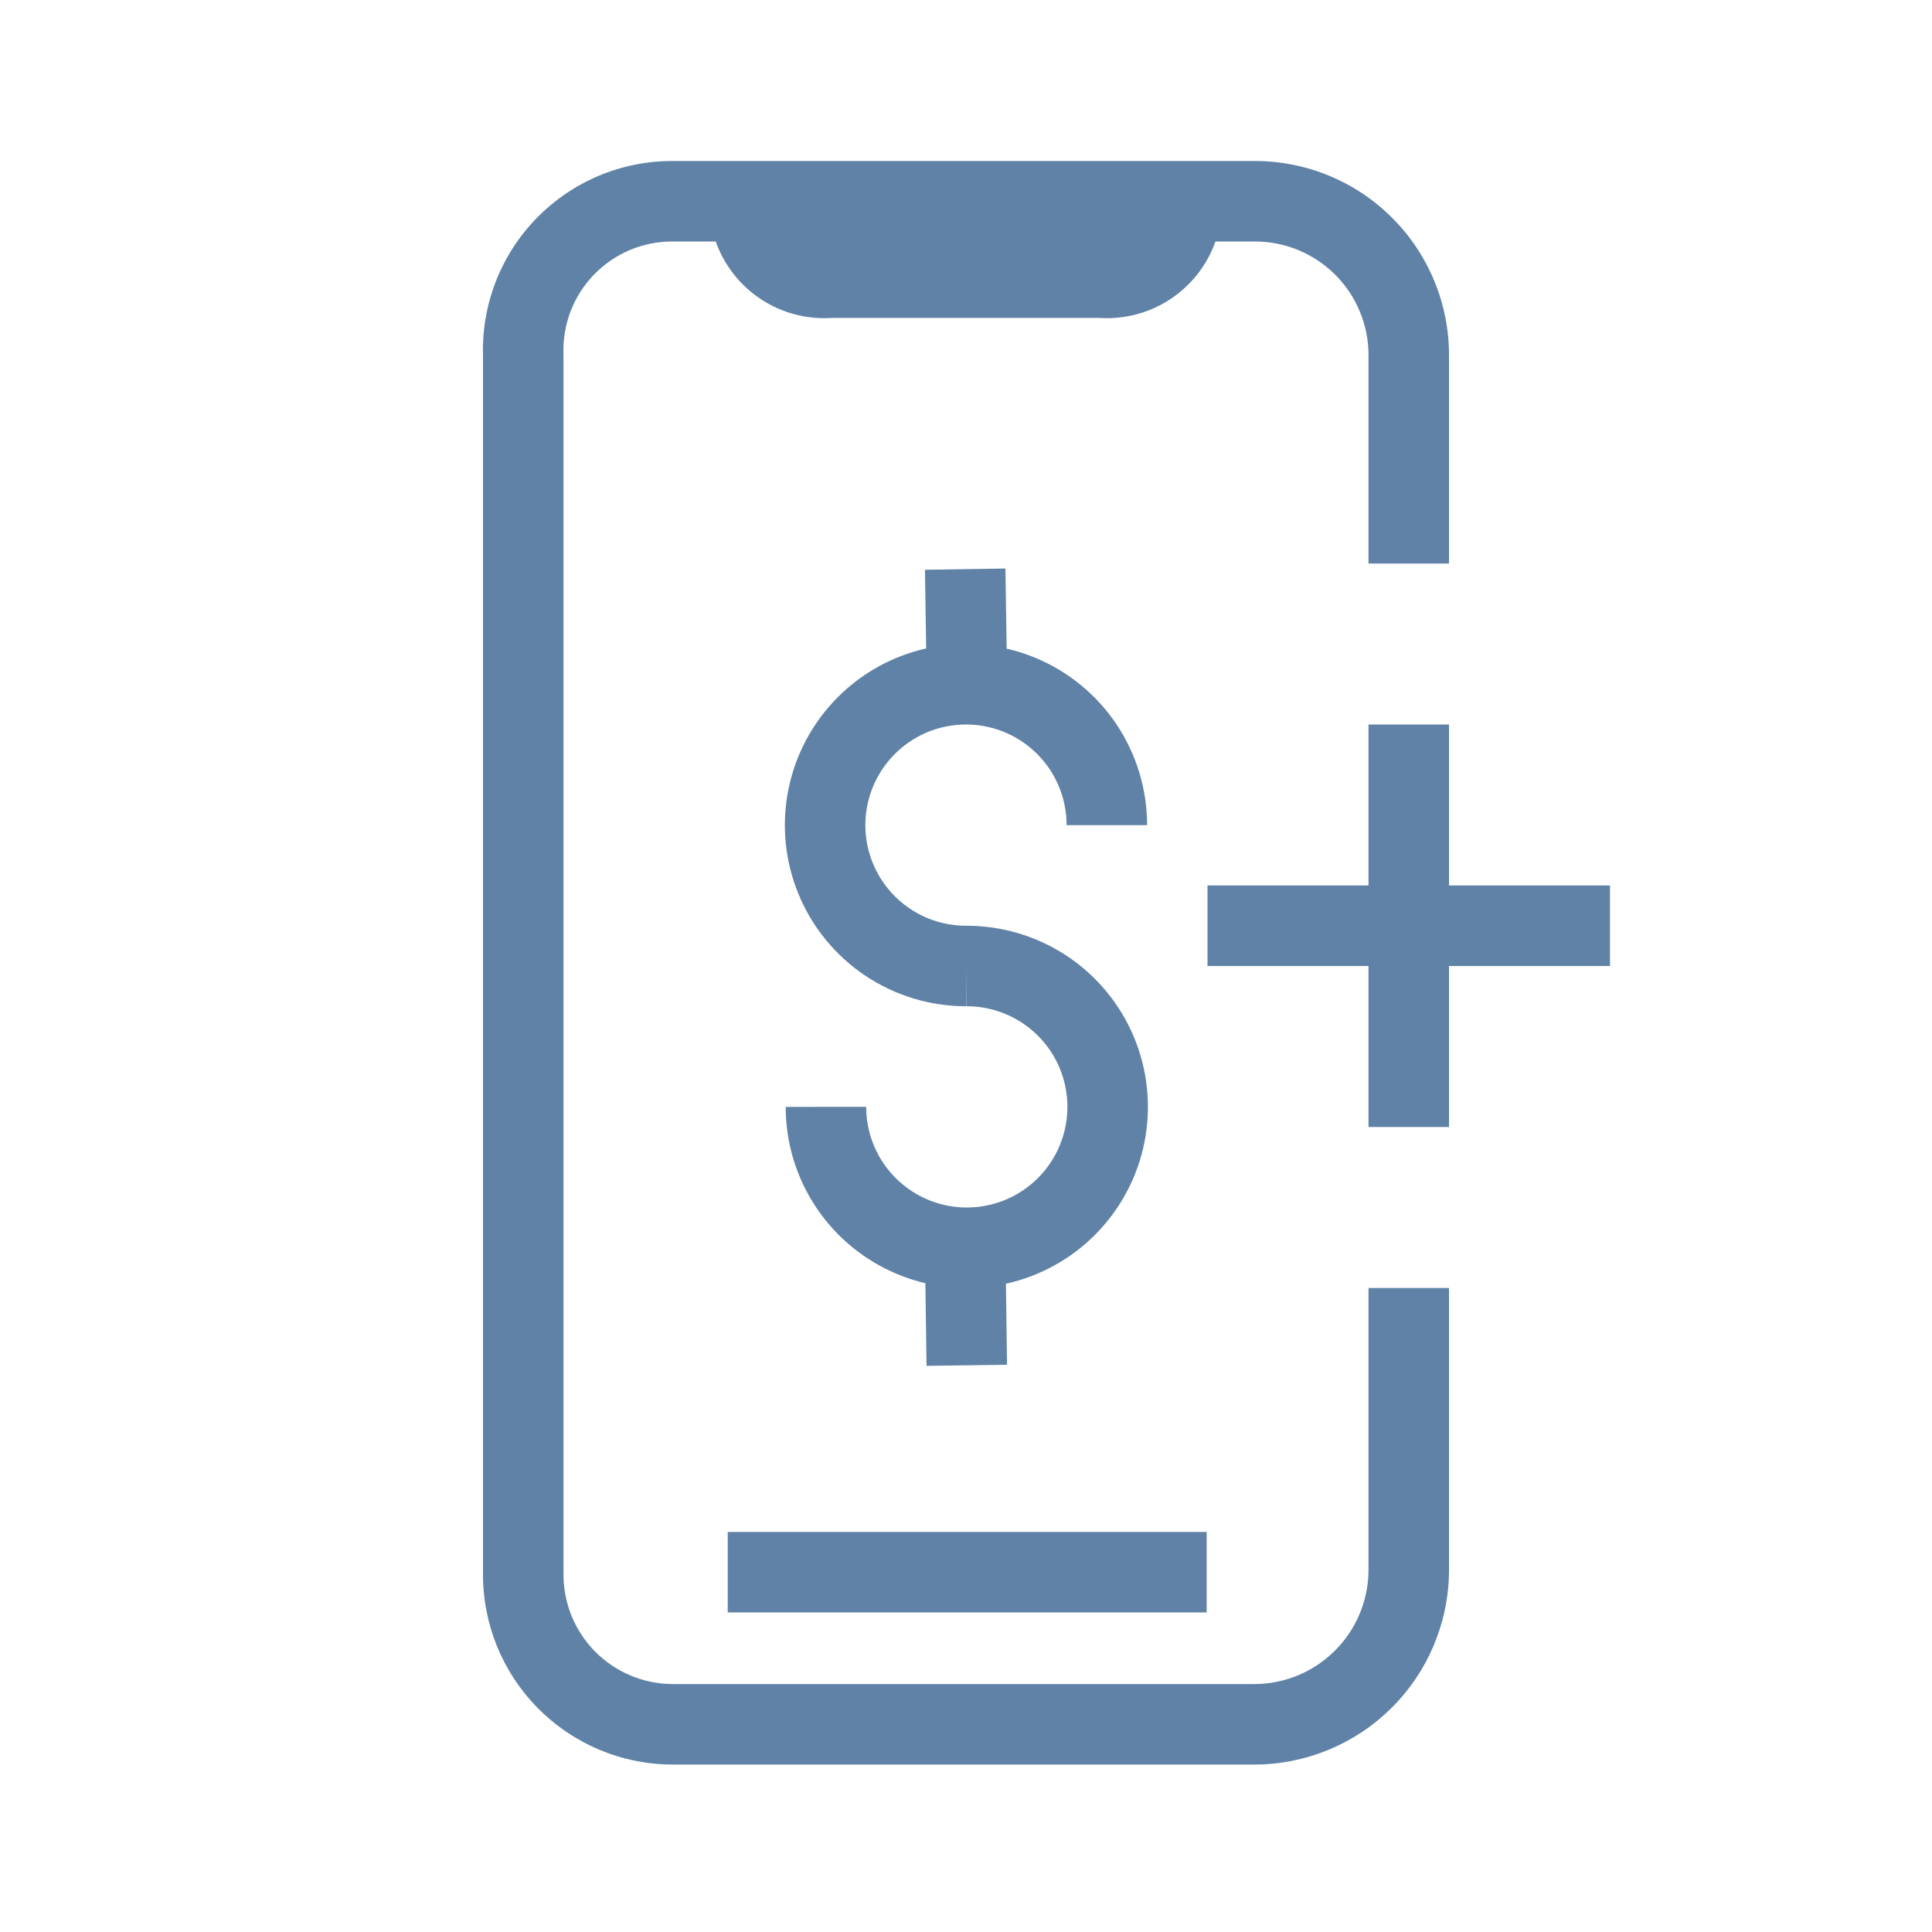 <svg width="42" height="42" viewBox="0 0 42 42" fill="none" xmlns="http://www.w3.org/2000/svg">
<path class="secondary" fill-rule="evenodd" clip-rule="evenodd" d="M27.272 5.25L27.265 5.25L26.423 5.25C26.394 5.33 26.362 5.408 26.326 5.485C26.182 5.789 25.979 6.061 25.727 6.284C25.476 6.508 25.183 6.678 24.864 6.786C24.557 6.889 24.233 6.932 23.91 6.912H18.072C17.749 6.932 17.425 6.889 17.118 6.786C16.8 6.678 16.506 6.508 16.255 6.284C16.004 6.061 15.8 5.789 15.656 5.485C15.62 5.408 15.588 5.33 15.56 5.25L14.612 5.25C14.296 5.25 13.982 5.313 13.691 5.436C13.4 5.559 13.136 5.74 12.916 5.967C12.695 6.194 12.523 6.462 12.408 6.757C12.294 7.052 12.24 7.367 12.249 7.683L12.25 7.709V34.2C12.246 34.514 12.304 34.826 12.421 35.117C12.538 35.409 12.712 35.675 12.932 35.899C13.153 36.123 13.415 36.301 13.705 36.423C13.993 36.545 14.303 36.608 14.616 36.61H27.265C27.919 36.61 28.546 36.352 29.011 35.893C29.474 35.436 29.739 34.816 29.75 34.165V28H31.5V34.178C31.486 35.292 31.034 36.355 30.241 37.138C29.448 37.921 28.379 38.36 27.265 38.36H14.612C14.067 38.358 13.528 38.248 13.025 38.036C12.523 37.824 12.067 37.514 11.685 37.126C11.302 36.737 11.001 36.276 10.797 35.77C10.594 35.264 10.493 34.723 10.5 34.178V7.735C10.483 7.185 10.578 6.637 10.777 6.124C10.976 5.61 11.277 5.142 11.66 4.748C12.044 4.353 12.503 4.039 13.01 3.824C13.517 3.61 14.062 3.5 14.612 3.5H27.265C27.82 3.498 28.37 3.605 28.884 3.816C29.398 4.027 29.865 4.337 30.258 4.729C30.652 5.121 30.964 5.587 31.177 6.1C31.39 6.612 31.5 7.162 31.5 7.718V12.25H29.75V7.718C29.75 7.393 29.686 7.071 29.561 6.771C29.436 6.471 29.254 6.198 29.023 5.969C28.793 5.74 28.52 5.558 28.22 5.435C27.919 5.311 27.597 5.249 27.272 5.25ZM21.884 14.101C22.096 14.149 22.304 14.216 22.507 14.3C23.226 14.598 23.841 15.102 24.274 15.75C24.706 16.398 24.937 17.159 24.937 17.938H23.187C23.187 17.505 23.059 17.082 22.819 16.722C22.578 16.363 22.237 16.082 21.837 15.916C21.437 15.751 20.997 15.708 20.573 15.792C20.149 15.876 19.759 16.085 19.453 16.391C19.147 16.697 18.939 17.086 18.854 17.511C18.77 17.935 18.813 18.375 18.979 18.775C19.144 19.174 19.425 19.516 19.785 19.756C20.144 19.997 20.567 20.125 21 20.125V20.125C21.778 20.122 22.539 20.349 23.189 20.778C23.839 21.208 24.347 21.821 24.649 22.54C24.95 23.259 25.031 24.052 24.882 24.817C24.733 25.582 24.359 26.286 23.81 26.839C23.278 27.374 22.604 27.744 21.868 27.907L21.892 29.668L20.142 29.692L20.117 27.896C19.913 27.848 19.712 27.783 19.516 27.702C18.795 27.405 18.179 26.9 17.745 26.252C17.311 25.604 17.08 24.842 17.08 24.063L18.83 24.062C18.83 24.496 18.959 24.919 19.199 25.279C19.44 25.639 19.783 25.919 20.183 26.085C20.584 26.25 21.024 26.293 21.449 26.207C21.873 26.122 22.263 25.912 22.569 25.605C22.874 25.298 23.081 24.907 23.164 24.482C23.247 24.056 23.202 23.616 23.035 23.217C22.867 22.817 22.585 22.477 22.224 22.238C21.862 21.999 21.438 21.873 21.005 21.875L21 20.997V21.875C20.221 21.875 19.46 21.644 18.812 21.211C18.165 20.779 17.66 20.164 17.362 19.444C17.064 18.725 16.986 17.933 17.138 17.169C17.29 16.405 17.665 15.704 18.216 15.153C18.743 14.626 19.408 14.26 20.134 14.097L20.108 12.386L21.857 12.359L21.884 14.101ZM29.75 24.5V21H26.25V19.25H29.75V15.75H31.5V19.25H35V21H31.5V24.5H29.75ZM15.82 35.053H26.232V33.303H15.82V35.053Z" fill="#5F82A6"/>
</svg>
